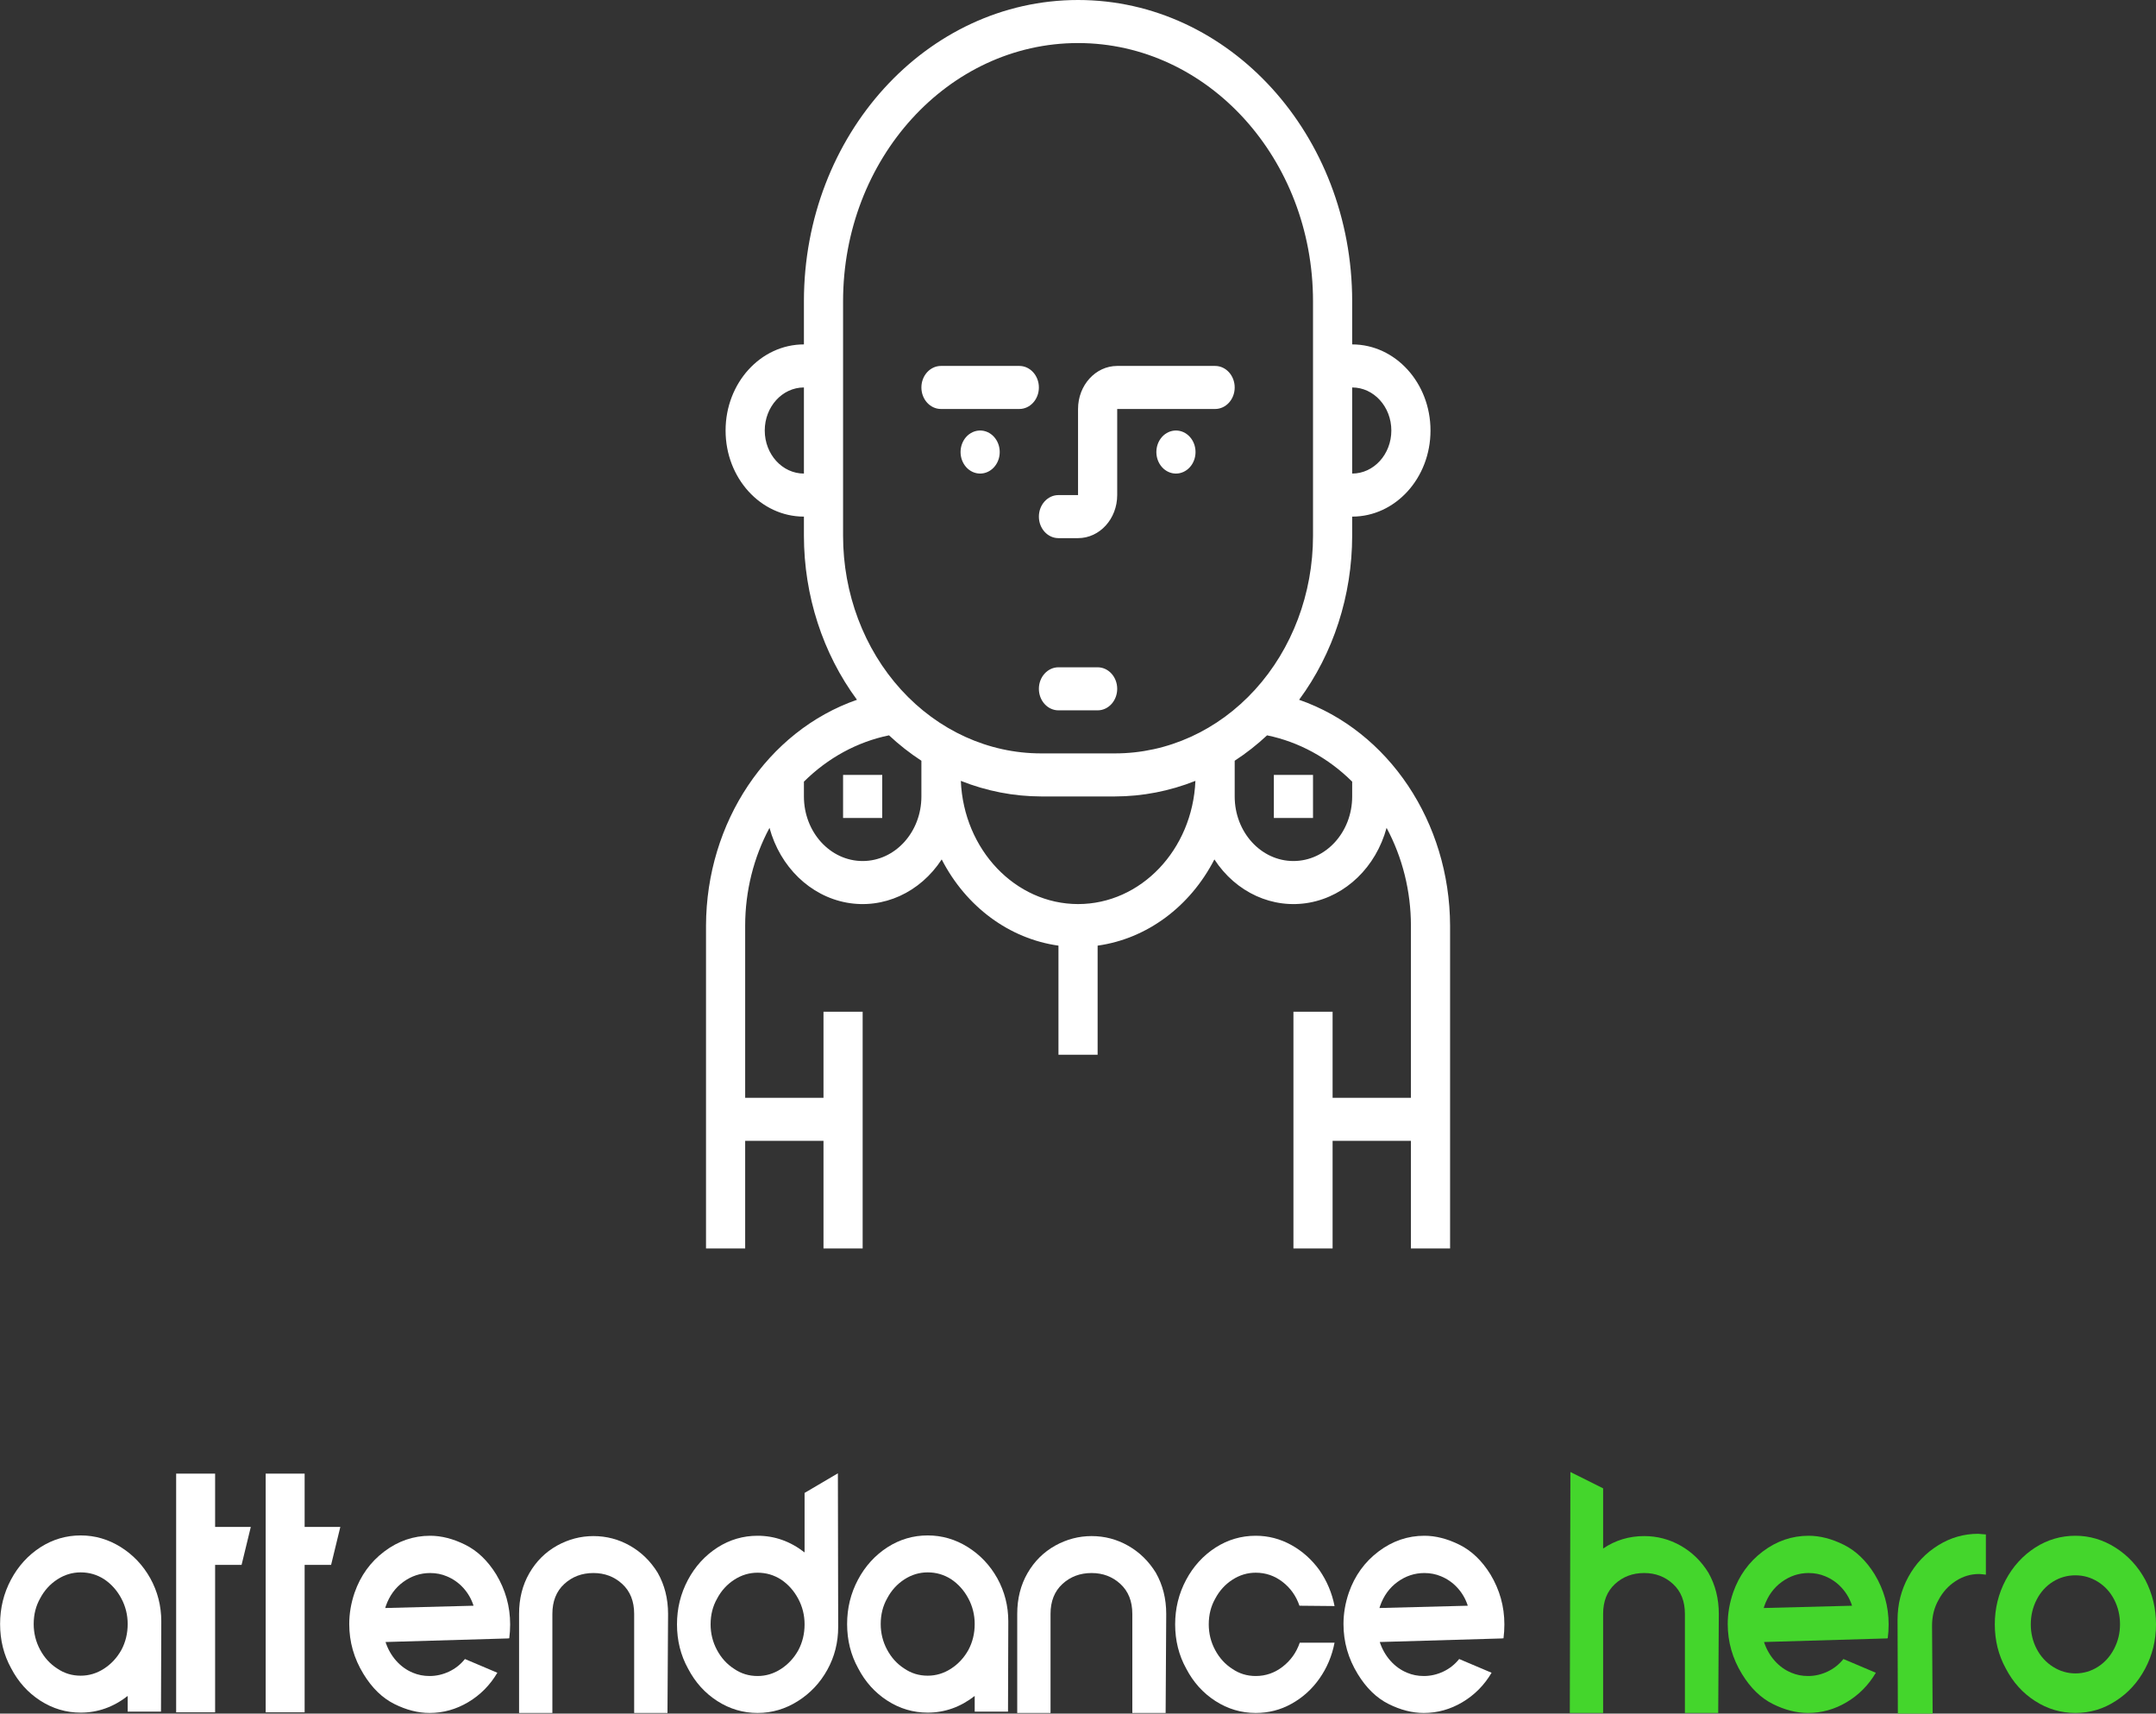 <svg width="409" height="325" viewBox="0 0 409 325" fill="none" xmlns="http://www.w3.org/2000/svg">
<rect x="0" y="0" width="409" height="325" fill="#333333" stroke="none"/>
<path d="M23.008 303.142C23.816 304.651 24.221 306.274 24.221 308.01C24.221 309.787 23.826 311.42 23.036 312.908C22.208 314.397 21.108 315.585 19.735 316.474C18.363 317.363 16.886 317.807 15.306 317.807C13.652 317.807 12.166 317.352 10.849 316.443C9.495 315.575 8.414 314.386 7.605 312.877C6.797 311.369 6.392 309.746 6.392 308.01C6.392 306.191 6.806 304.558 7.633 303.111C8.423 301.623 9.505 300.435 10.877 299.546C12.25 298.657 13.727 298.213 15.306 298.213C16.924 298.213 18.41 298.647 19.764 299.515C21.118 300.424 22.199 301.633 23.008 303.142ZM24.221 321.652V324.628H30.54L30.596 307.514C30.596 304.579 29.9 301.85 28.509 299.329C27.117 296.848 25.246 294.875 22.895 293.407C20.544 291.94 18.015 291.206 15.306 291.206C12.561 291.206 10.022 291.95 7.69 293.438C5.32 294.968 3.449 297.024 2.076 299.608C0.703 302.191 0.017 304.992 0.017 308.01C0.017 311.069 0.713 313.859 2.104 316.381C3.458 318.985 5.311 321.042 7.662 322.551C10.012 324.06 12.561 324.814 15.306 324.814C18.541 324.814 21.513 323.76 24.221 321.652Z" fill="white"/>
<path d="M33.417 279.486V324.752H40.808V296.787H45.829L47.578 289.594H40.808V279.486H33.417Z" fill="white"/>
<path d="M50.399 279.486V324.752H57.79V296.787H62.812L64.561 289.594H57.79V279.486H50.399Z" fill="white"/>
<path d="M72.91 294.244C70.278 296.228 68.397 298.833 67.269 302.057C66.591 304.041 66.253 306.026 66.253 308.01C66.253 311.4 67.156 314.562 68.961 317.497C70.578 320.143 72.525 322.034 74.8 323.171C77.076 324.308 79.305 324.876 81.486 324.876C84.081 324.876 86.526 324.194 88.821 322.83C91.115 321.466 92.958 319.605 94.35 317.249L88.2 314.645C87.373 315.678 86.366 316.474 85.182 317.032C83.997 317.59 82.765 317.869 81.486 317.869C80.358 317.869 79.305 317.662 78.327 317.249C77.123 316.753 76.07 315.999 75.167 314.986C74.264 313.973 73.587 312.785 73.136 311.42L96.494 310.738V310.676L96.606 310.738C96.719 309.87 96.776 308.981 96.776 308.072C96.776 304.682 95.892 301.52 94.124 298.585C92.507 295.98 90.551 294.11 88.256 292.973C85.962 291.836 83.743 291.268 81.599 291.268C78.439 291.268 75.543 292.26 72.91 294.244ZM73.08 304.972L73.192 304.6C73.87 302.657 74.979 301.127 76.521 300.011C78.063 298.895 79.756 298.337 81.599 298.337C82.727 298.337 83.781 298.543 84.758 298.957C85.962 299.453 87.006 300.187 87.89 301.158C88.774 302.13 89.422 303.256 89.836 304.537L73.08 304.972Z" fill="white"/>
<path d="M120.303 306.088V324.876H126.622L126.735 306.088C126.735 303.194 126.076 300.59 124.76 298.275C123.406 296.084 121.657 294.378 119.513 293.159C117.369 291.939 115.056 291.33 112.573 291.33C110.166 291.33 107.872 291.929 105.69 293.128C103.471 294.368 101.713 296.115 100.415 298.368C99.117 300.621 98.469 303.194 98.469 306.088V324.876H104.787V306.088C104.787 303.69 105.54 301.799 107.044 300.414C108.549 299.029 110.392 298.337 112.573 298.337C114.717 298.337 116.541 299.029 118.046 300.414C119.55 301.799 120.303 303.69 120.303 306.088Z" fill="white"/>
<path d="M159.006 308.568L158.95 279.424L152.631 283.145V294.43C149.923 292.322 146.952 291.268 143.717 291.268C140.971 291.268 138.432 292.012 136.1 293.5C133.731 295.03 131.859 297.086 130.487 299.67C129.114 302.253 128.427 305.054 128.427 308.072C128.427 311.131 129.123 313.921 130.515 316.443C131.869 319.047 133.721 321.104 136.072 322.613C138.423 324.122 140.971 324.876 143.717 324.876C146.425 324.876 148.964 324.132 151.333 322.644C153.703 321.156 155.574 319.171 156.947 316.691C158.32 314.211 159.006 311.503 159.006 308.568ZM151.418 303.204C152.227 304.713 152.631 306.336 152.631 308.072C152.631 309.849 152.236 311.482 151.446 312.971C150.619 314.459 149.519 315.647 148.146 316.536C146.773 317.425 145.297 317.869 143.717 317.869C142.062 317.869 140.576 317.414 139.26 316.505C137.906 315.637 136.824 314.448 136.016 312.939C135.207 311.431 134.803 309.808 134.803 308.072C134.803 306.253 135.216 304.62 136.044 303.173C136.834 301.685 137.915 300.497 139.288 299.608C140.661 298.719 142.137 298.275 143.717 298.275C145.334 298.275 146.82 298.709 148.174 299.577C149.528 300.486 150.609 301.695 151.418 303.204Z" fill="white"/>
<path d="M183.69 303.142C184.498 304.651 184.903 306.274 184.903 308.01C184.903 309.787 184.508 311.42 183.718 312.908C182.89 314.397 181.79 315.585 180.417 316.474C179.044 317.363 177.568 317.807 175.988 317.807C174.333 317.807 172.848 317.352 171.531 316.443C170.177 315.575 169.096 314.386 168.287 312.877C167.478 311.369 167.074 309.746 167.074 308.01C167.074 306.191 167.488 304.558 168.315 303.111C169.105 301.623 170.187 300.435 171.559 299.546C172.932 298.657 174.409 298.213 175.988 298.213C177.606 298.213 179.091 298.647 180.445 299.515C181.8 300.424 182.881 301.633 183.69 303.142ZM184.903 321.652V324.628H191.222L191.278 307.514C191.278 304.579 190.582 301.85 189.19 299.329C187.799 296.848 185.928 294.875 183.577 293.407C181.226 291.94 178.696 291.206 175.988 291.206C173.243 291.206 170.704 291.95 168.372 293.438C166.002 294.968 164.131 297.024 162.758 299.608C161.385 302.191 160.699 304.992 160.699 308.01C160.699 311.069 161.395 313.859 162.786 316.381C164.14 318.985 165.993 321.042 168.344 322.551C170.694 324.06 173.243 324.814 175.988 324.814C179.223 324.814 182.194 323.76 184.903 321.652Z" fill="white"/>
<path d="M214.805 306.088V324.876H221.124L221.237 306.088C221.237 303.194 220.579 300.59 219.262 298.275C217.908 296.084 216.159 294.378 214.015 293.159C211.871 291.939 209.558 291.33 207.075 291.33C204.668 291.33 202.374 291.929 200.192 293.128C197.973 294.368 196.215 296.115 194.917 298.368C193.62 300.621 192.971 303.194 192.971 306.088V324.876H199.29V306.088C199.29 303.69 200.042 301.799 201.546 300.414C203.051 299.029 204.894 298.337 207.075 298.337C209.219 298.337 211.044 299.029 212.548 300.414C214.053 301.799 214.805 303.69 214.805 306.088Z" fill="white"/>
<path d="M224.989 299.67C223.616 302.254 222.929 305.054 222.929 308.072C222.929 311.131 223.625 313.921 225.017 316.443C226.371 319.047 228.223 321.104 230.574 322.613C232.925 324.122 235.473 324.876 238.219 324.876C240.664 324.876 242.921 324.297 244.989 323.14C247.096 321.982 248.863 320.391 250.293 318.365C251.722 316.34 252.681 314.066 253.17 311.544H246.569C245.93 313.405 244.848 314.924 243.325 316.102C241.802 317.28 240.1 317.869 238.219 317.869C236.564 317.869 235.078 317.414 233.762 316.505C232.408 315.637 231.326 314.448 230.518 312.94C229.709 311.431 229.305 309.808 229.305 308.072C229.305 306.253 229.718 304.62 230.546 303.173C231.336 301.685 232.417 300.497 233.79 299.608C235.163 298.719 236.639 298.275 238.219 298.275C240.1 298.275 241.792 298.853 243.297 300.011C244.801 301.168 245.873 302.677 246.513 304.537L253.17 304.6C252.681 302.119 251.722 299.846 250.293 297.779C248.826 295.753 247.039 294.162 244.933 293.004C242.827 291.847 240.589 291.268 238.219 291.268C235.473 291.268 232.934 292.012 230.602 293.5C228.233 295.03 226.361 297.086 224.989 299.67Z" fill="white"/>
<path d="M261.52 294.244C258.887 296.228 257.007 298.833 255.878 302.057C255.201 304.041 254.863 306.026 254.863 308.01C254.863 311.4 255.765 314.562 257.571 317.497C259.188 320.143 261.135 322.034 263.41 323.171C265.686 324.308 267.914 324.876 270.096 324.876C272.691 324.876 275.136 324.194 277.43 322.83C279.725 321.466 281.568 319.605 282.959 317.249L276.81 314.645C275.982 315.678 274.976 316.474 273.791 317.032C272.606 317.59 271.375 317.869 270.096 317.869C268.967 317.869 267.914 317.662 266.936 317.249C265.733 316.753 264.68 315.999 263.777 314.986C262.874 313.973 262.197 312.785 261.746 311.42L285.103 310.738V310.676L285.216 310.738C285.329 309.87 285.385 308.981 285.385 308.072C285.385 304.682 284.501 301.52 282.734 298.585C281.116 295.98 279.16 294.11 276.866 292.973C274.572 291.836 272.353 291.268 270.209 291.268C267.049 291.268 264.153 292.26 261.52 294.244ZM261.689 304.972L261.802 304.6C262.479 302.657 263.589 301.127 265.131 300.011C266.673 298.895 268.366 298.337 270.209 298.337C271.337 298.337 272.39 298.543 273.368 298.957C274.572 299.453 275.615 300.187 276.499 301.158C277.383 302.13 278.032 303.256 278.446 304.537L261.689 304.972Z" fill="white"/>
<path d="M297.91 279.176L297.798 324.876H304.117V306.088C304.117 303.69 304.869 301.799 306.373 300.414C307.878 299.029 309.721 298.337 311.902 298.337C314.046 298.337 315.871 299.029 317.375 300.414C318.88 301.799 319.632 303.69 319.632 306.088V324.876H325.951L326.064 306.088C326.064 303.194 325.405 300.59 324.089 298.275C322.735 296.084 320.986 294.378 318.842 293.159C316.698 291.94 314.385 291.33 311.902 291.33C309.044 291.33 306.449 292.115 304.117 293.686V282.277L297.91 279.176Z" fill="#44D62C"/>
<path d="M334.414 294.244C331.781 296.228 329.9 298.833 328.772 302.057C328.095 304.041 327.756 306.026 327.756 308.01C327.756 311.4 328.659 314.562 330.464 317.497C332.082 320.143 334.028 322.034 336.304 323.171C338.579 324.308 340.808 324.876 342.99 324.876C345.585 324.876 348.03 324.194 350.324 322.83C352.618 321.466 354.461 319.605 355.853 317.249L349.703 314.645C348.876 315.678 347.87 316.474 346.685 317.032C345.5 317.59 344.268 317.869 342.99 317.869C341.861 317.869 340.808 317.662 339.83 317.249C338.626 316.753 337.573 315.999 336.671 314.986C335.768 313.973 335.091 312.785 334.639 311.42L357.997 310.738V310.676L358.11 310.738C358.223 309.87 358.279 308.981 358.279 308.072C358.279 304.682 357.395 301.52 355.627 298.585C354.01 295.98 352.054 294.11 349.76 292.973C347.465 291.836 345.246 291.268 343.102 291.268C339.943 291.268 337.047 292.26 334.414 294.244ZM334.583 304.972L334.696 304.6C335.373 302.657 336.483 301.127 338.025 300.011C339.567 298.895 341.259 298.337 343.102 298.337C344.231 298.337 345.284 298.543 346.262 298.957C347.466 299.453 348.509 300.187 349.393 301.158C350.277 302.13 350.926 303.256 351.34 304.537L334.583 304.972Z" fill="#44D62C"/>
<path d="M376.728 298.647V291.02L375.261 290.896C372.553 290.896 370.033 291.619 367.701 293.066C365.294 294.554 363.404 296.549 362.031 299.05C360.658 301.551 359.972 304.269 359.972 307.204L360.028 325H366.629L366.516 308.32C366.516 306.501 366.93 304.868 367.757 303.421C368.547 301.933 369.629 300.745 371.002 299.856C372.374 298.967 373.851 298.523 375.43 298.523C375.618 298.523 376.051 298.564 376.728 298.647Z" fill="#44D62C"/>
<path d="M386.066 322.613C388.416 324.122 390.965 324.876 393.71 324.876C396.494 324.876 399.051 324.111 401.383 322.582C403.715 321.094 405.568 319.058 406.941 316.474C408.314 313.89 409 311.09 409 308.072C409 305.054 408.323 302.243 406.969 299.639C405.577 297.076 403.697 295.04 401.327 293.531C398.957 292.022 396.418 291.268 393.71 291.268C390.965 291.268 388.426 292.012 386.094 293.5C383.724 295.03 381.853 297.086 380.48 299.67C379.107 302.254 378.421 305.054 378.421 308.072C378.421 311.131 379.117 313.921 380.508 316.443C381.862 319.047 383.715 321.104 386.066 322.613ZM397.97 316.133C396.672 316.96 395.253 317.373 393.71 317.373C392.206 317.373 390.795 316.96 389.479 316.133C388.163 315.306 387.128 314.18 386.376 312.754C385.624 311.327 385.248 309.767 385.248 308.072C385.248 306.377 385.624 304.806 386.376 303.359C387.128 301.912 388.153 300.786 389.451 299.98C390.748 299.174 392.168 298.771 393.71 298.771C395.253 298.771 396.682 299.184 397.998 300.011C399.315 300.838 400.34 301.964 401.073 303.39C401.807 304.817 402.173 306.377 402.173 308.072C402.173 309.726 401.797 311.276 401.045 312.723C400.293 314.169 399.268 315.306 397.97 316.133Z" fill="#44D62C"/>
<path fill-rule="evenodd" clip-rule="evenodd" d="M256.512 101.613C256.498 112.943 252.944 123.923 246.446 132.718C263.445 138.639 275.019 155.949 275.085 175.547V236.785H267.656V216.372H252.798V236.785H245.368V191.877H252.798V208.207H267.656V175.547C267.651 169.026 266.057 162.624 263.039 157.009C261.021 164.417 255.343 169.919 248.403 171.191C241.462 172.462 234.468 169.282 230.373 162.994C225.753 171.983 217.542 178.046 208.223 179.348V200.042H200.794V179.348C191.475 178.046 183.263 171.983 178.644 162.994C174.549 169.282 167.555 172.462 160.614 171.191C153.673 169.919 147.996 164.417 145.978 157.009C142.96 162.624 141.365 169.026 141.361 175.547V208.207H156.219V191.877H163.648V236.785H156.219V216.372H141.361V236.785H133.932V175.547C133.995 155.948 145.57 138.637 162.571 132.718C156.073 123.923 152.519 112.943 152.505 101.613V97.98C144.299 97.98 137.646 90.669 137.646 81.65C137.646 72.631 144.299 65.32 152.505 65.32V57.155C152.505 25.589 175.787 0 204.508 0C233.229 0 256.512 25.589 256.512 57.155V65.32C264.718 65.32 271.37 72.631 271.37 81.65C271.37 90.669 264.718 97.98 256.512 97.98V101.613ZM159.934 57.155V101.613C159.933 112.56 163.889 123.059 170.932 130.8C177.975 138.54 187.528 142.889 197.488 142.887H211.529C221.489 142.889 231.042 138.54 238.085 130.8C245.128 123.059 249.084 112.56 249.083 101.613V57.155C249.083 30.099 229.126 8.165 204.508 8.165C179.891 8.165 159.934 30.099 159.934 57.155ZM193.365 77.567H178.506C176.455 77.567 174.792 75.74 174.792 73.485C174.792 71.23 176.455 69.402 178.506 69.402H193.365C195.416 69.402 197.079 71.23 197.079 73.485C197.079 75.74 195.416 77.567 193.365 77.567ZM200.794 102.062H204.508C208.611 102.062 211.937 98.407 211.937 93.897V77.567H230.51C232.562 77.567 234.225 75.74 234.225 73.485C234.225 71.23 232.562 69.403 230.51 69.403H211.937C207.834 69.403 204.508 73.058 204.508 77.567V93.897H200.794C198.742 93.897 197.079 95.725 197.079 97.98C197.079 100.235 198.742 102.062 200.794 102.062ZM152.505 73.485C148.402 73.485 145.076 77.14 145.076 81.65C145.076 86.159 148.402 89.815 152.505 89.815V73.485ZM256.512 89.815C260.615 89.815 263.941 86.159 263.941 81.65C263.941 77.14 260.615 73.485 256.512 73.485V89.815ZM185.936 89.815C186.18 89.815 186.421 89.789 186.66 89.737C186.9 89.684 187.132 89.607 187.357 89.504C187.583 89.402 187.797 89.276 187.999 89.127C188.202 88.978 188.39 88.809 188.562 88.619C188.735 88.43 188.889 88.224 189.024 88.001C189.16 87.778 189.274 87.543 189.368 87.295C189.461 87.047 189.531 86.792 189.579 86.529C189.626 86.266 189.65 86.001 189.65 85.732C189.65 85.464 189.626 85.199 189.579 84.936C189.531 84.673 189.461 84.418 189.368 84.17C189.274 83.922 189.16 83.687 189.024 83.464C188.889 83.241 188.735 83.035 188.562 82.846C188.39 82.656 188.202 82.487 187.999 82.338C187.797 82.189 187.583 82.063 187.357 81.961C187.132 81.858 186.9 81.781 186.66 81.728C186.421 81.676 186.18 81.65 185.936 81.65C185.692 81.65 185.45 81.676 185.211 81.728C184.972 81.781 184.739 81.858 184.514 81.961C184.289 82.063 184.075 82.189 183.872 82.338C183.669 82.487 183.481 82.656 183.309 82.846C183.136 83.035 182.982 83.241 182.847 83.464C182.711 83.687 182.597 83.922 182.504 84.17C182.41 84.418 182.34 84.673 182.292 84.936C182.245 85.199 182.221 85.464 182.221 85.732C182.221 86.001 182.245 86.266 182.292 86.529C182.34 86.792 182.41 87.047 182.504 87.295C182.597 87.543 182.711 87.778 182.847 88.001C182.982 88.224 183.136 88.43 183.309 88.619C183.481 88.809 183.669 88.978 183.872 89.127C184.075 89.276 184.289 89.402 184.514 89.504C184.739 89.607 184.972 89.684 185.211 89.737C185.45 89.789 185.692 89.815 185.936 89.815ZM223.081 89.815C223.325 89.815 223.567 89.789 223.806 89.737C224.045 89.684 224.277 89.607 224.503 89.504C224.728 89.402 224.942 89.276 225.145 89.127C225.348 88.978 225.535 88.809 225.708 88.619C225.88 88.43 226.034 88.224 226.17 88.001C226.305 87.778 226.42 87.543 226.513 87.295C226.606 87.047 226.677 86.792 226.724 86.529C226.772 86.266 226.796 86.001 226.796 85.732C226.796 85.464 226.772 85.199 226.724 84.936C226.677 84.673 226.606 84.418 226.513 84.17C226.42 83.922 226.305 83.687 226.17 83.464C226.034 83.241 225.88 83.035 225.708 82.846C225.535 82.656 225.348 82.487 225.145 82.338C224.942 82.189 224.728 82.063 224.503 81.961C224.277 81.858 224.045 81.781 223.806 81.728C223.567 81.676 223.325 81.65 223.081 81.65C222.837 81.65 222.596 81.676 222.356 81.728C222.117 81.781 221.885 81.858 221.66 81.961C221.434 82.063 221.22 82.189 221.017 82.338C220.814 82.487 220.627 82.656 220.455 82.846C220.282 83.035 220.128 83.241 219.992 83.464C219.857 83.687 219.743 83.922 219.649 84.17C219.556 84.418 219.485 84.673 219.438 84.936C219.39 85.199 219.367 85.464 219.367 85.732C219.367 86.001 219.39 86.266 219.438 86.529C219.485 86.792 219.556 87.047 219.649 87.295C219.743 87.543 219.857 87.778 219.992 88.001C220.128 88.224 220.282 88.43 220.455 88.619C220.627 88.809 220.814 88.978 221.017 89.127C221.22 89.276 221.434 89.402 221.66 89.504C221.885 89.607 222.117 89.684 222.356 89.737C222.596 89.789 222.837 89.815 223.081 89.815ZM197.079 130.64C197.079 128.385 198.742 126.557 200.794 126.557H208.223C210.274 126.557 211.937 128.385 211.937 130.64C211.937 132.895 210.274 134.722 208.223 134.722H200.794C198.742 134.722 197.079 132.895 197.079 130.64ZM163.648 163.3C169.803 163.3 174.792 157.817 174.792 151.052V144.28C172.624 142.868 170.568 141.256 168.648 139.462C162.632 140.697 157.045 143.738 152.505 148.248V151.052C152.505 157.817 157.494 163.3 163.648 163.3ZM234.225 151.052C234.225 157.817 239.214 163.3 245.368 163.3C251.523 163.3 256.512 157.817 256.512 151.052V148.248C251.972 143.738 246.384 140.697 240.369 139.462C238.448 141.256 236.393 142.868 234.225 144.28V151.052ZM167.363 146.97H159.934V155.135H167.363V146.97ZM249.083 146.97H241.654V155.135H249.083V146.97ZM182.273 148.097C182.821 161.161 192.609 171.448 204.508 171.465C216.419 171.466 226.225 161.173 226.773 148.097C221.89 150.041 216.737 151.041 211.544 151.052H197.503C192.309 151.041 187.156 150.041 182.273 148.097Z" fill="white"/>
</svg>
